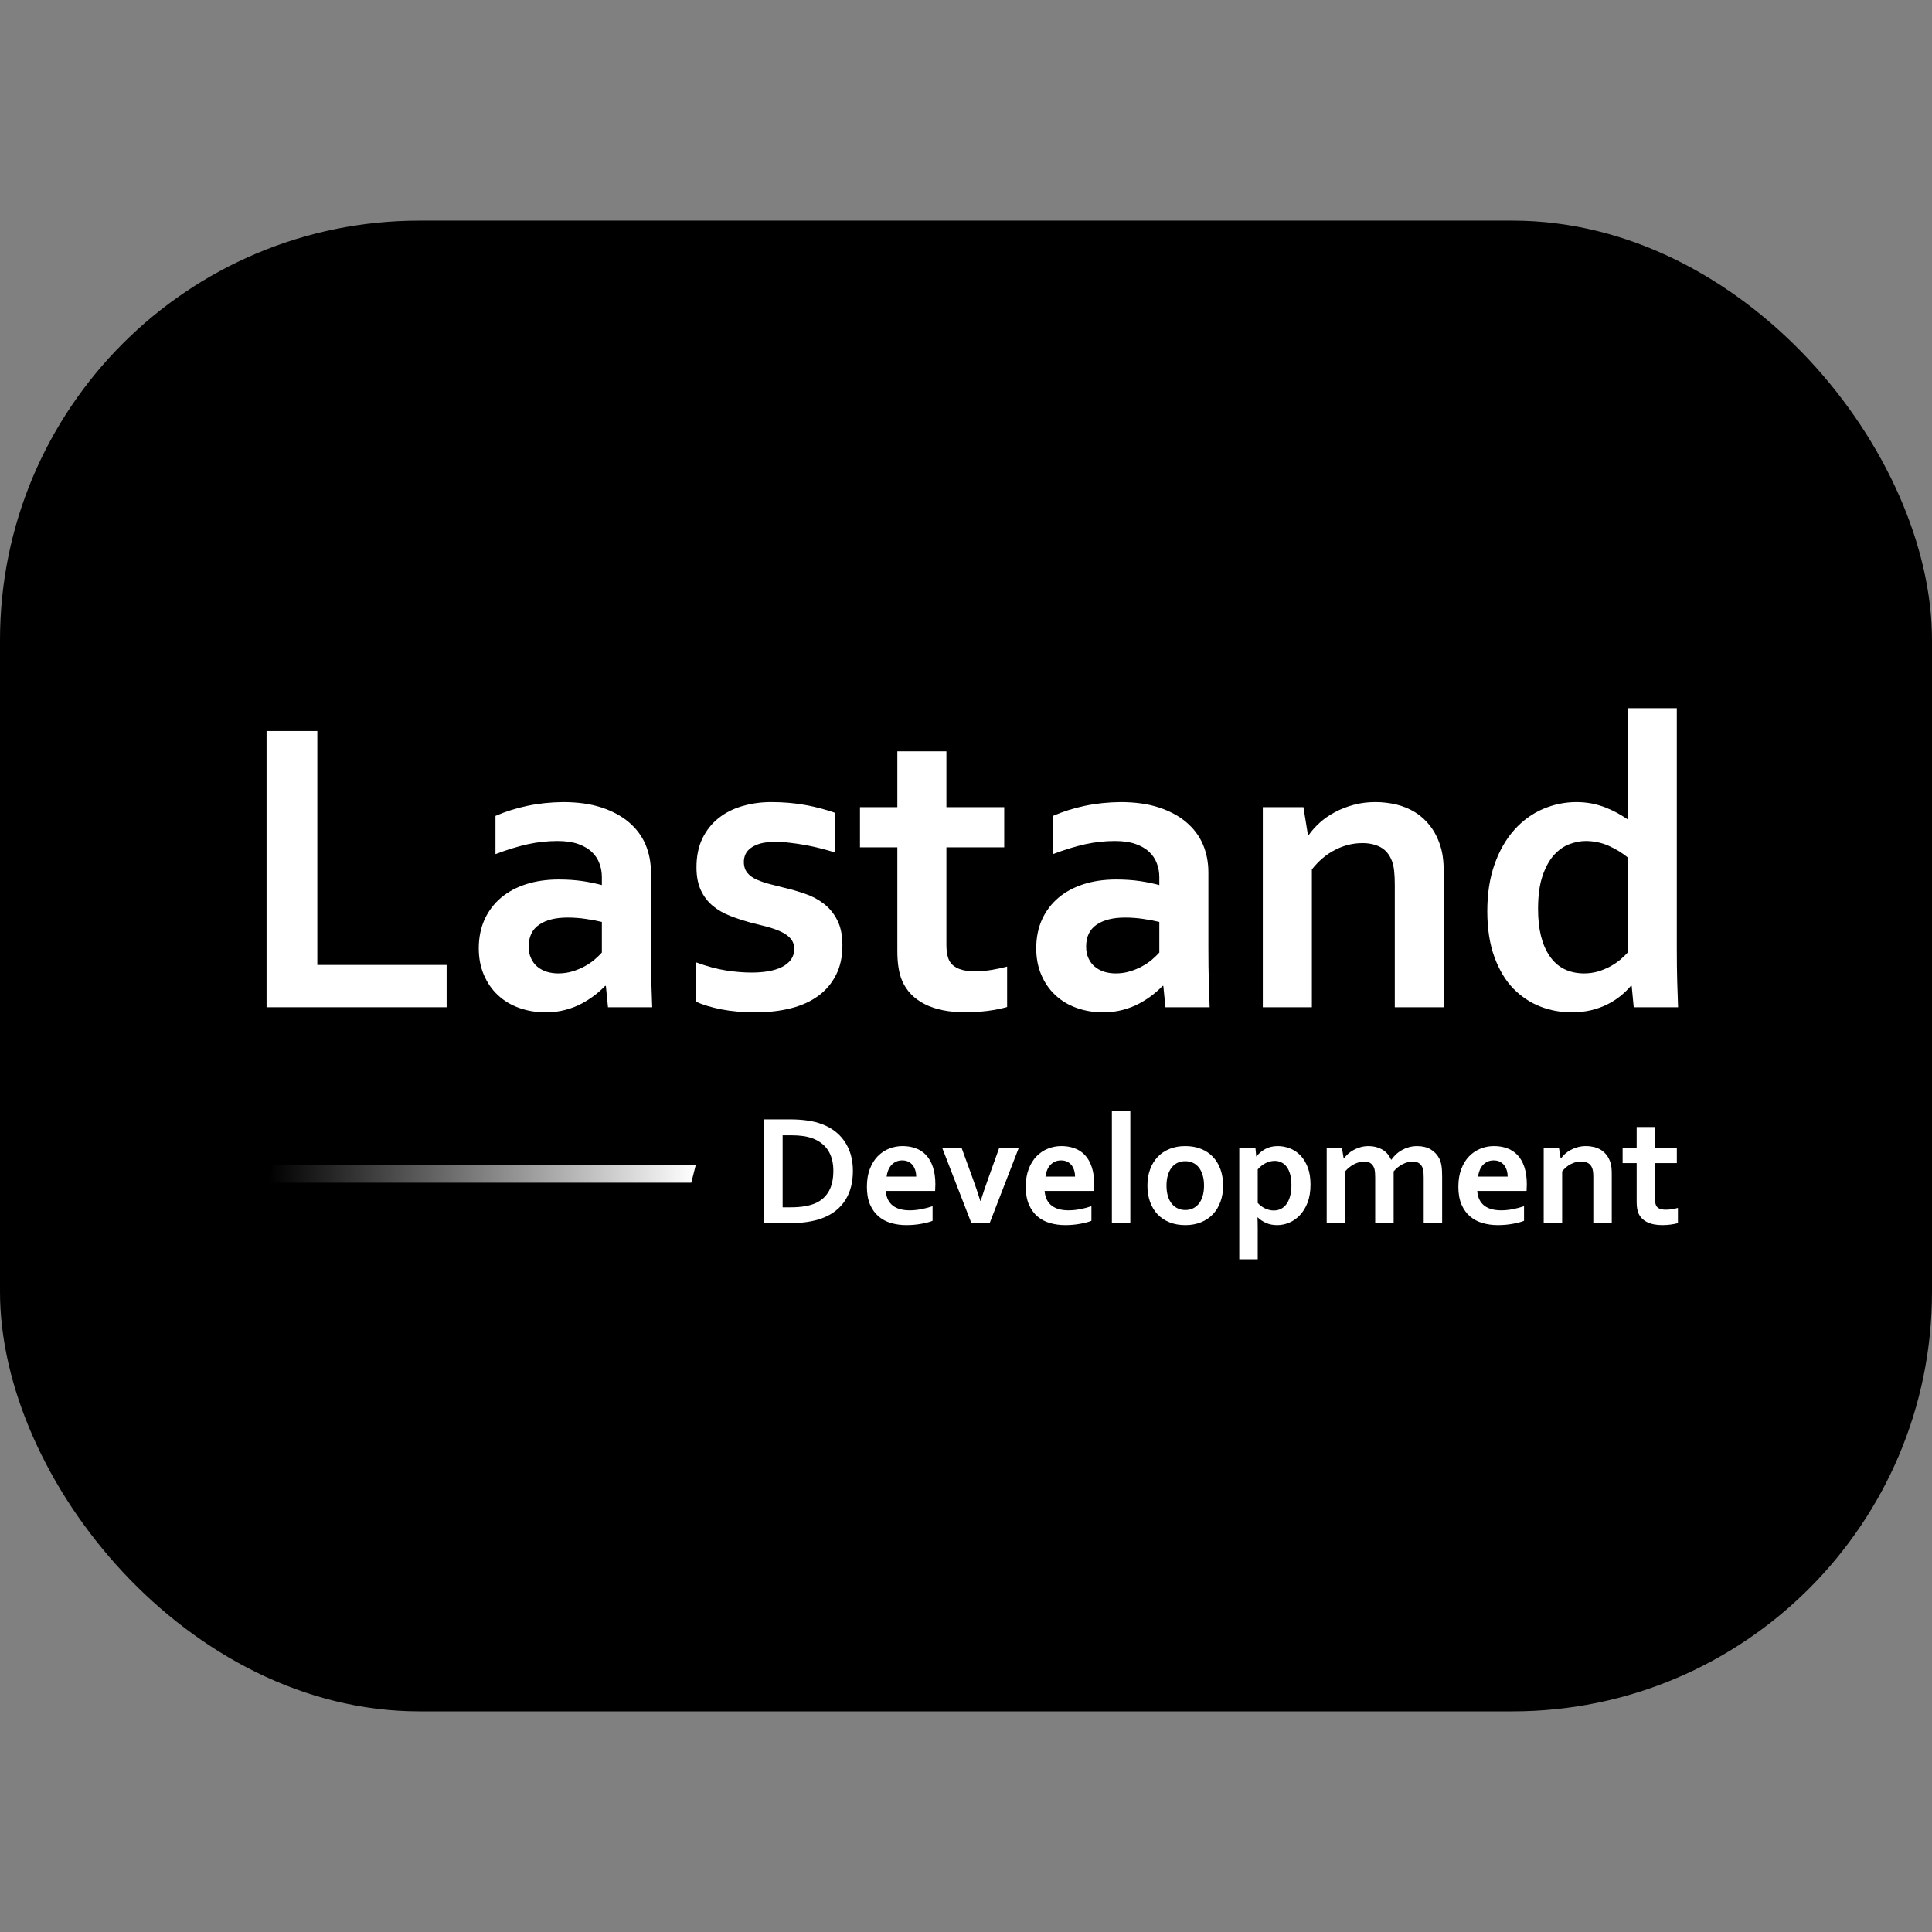 <?xml version="1.0" encoding="UTF-8"?>
<!DOCTYPE svg PUBLIC "-//W3C//DTD SVG 1.1//EN" "http://www.w3.org/Graphics/SVG/1.1/DTD/svg11.dtd">
<!-- Creator: CorelDRAW 2019 (64-Bit Keine kommerzielle Nutzung) -->
<svg xmlns="http://www.w3.org/2000/svg" xml:space="preserve" width="85.725mm" height="85.725mm" version="1.1" style="shape-rendering:geometricPrecision; text-rendering:geometricPrecision; image-rendering:optimizeQuality; fill-rule:evenodd; clip-rule:evenodd"
viewBox="0 0 9211.88 9211.87"
 xmlns:xlink="http://www.w3.org/1999/xlink"
 xmlns:xodm="http://www.corel.com/coreldraw/odm/2003">
 <rect x="0" y="0" width="9211.88" height="9211.87" fill="#808080" stroke="none"/>
 <defs>
  <style type="text/css">
   <![CDATA[
    .fil1 {fill:black}
    .fil3 {fill:#FFFFFF;fill-rule:nonzero}
    .fil4 {fill:url(#id1)}
   ]]>
  </style>
  <linearGradient id="id1" gradientUnits="userSpaceOnUse" x1="1280.86" y1="5596.63" x2="3317.59" y2="5596.63">
   <stop offset="0" style="stop-opacity:0; stop-color:#FFFFFF"/>
   <stop offset="1" style="stop-opacity:1; stop-color:#FFFFFF"/>
  </linearGradient>
 </defs>
 <g id="Ebene_x0020_1">
  <rect class="fil1" x="-0.01" y="1051.97" width="9211.88" height="7107.93" rx="2000" ry="2000"/>
  <polygon class="fil3" points="1513,3485.56 1513,4600.93 2129.51,4600.93 2129.51,4802.62 1270.96,4802.62 1270.96,3485.56 "/>
  <path id="1" class="fil3" d="M2888.89 4701.11l-4.04 0c-13.11,13.78 -28.57,27.9 -47.06,42.35 -18.49,14.45 -39.67,28.24 -63.21,41.02 -23.52,12.77 -49.74,22.86 -78.66,30.58 -28.91,7.74 -60.17,11.77 -93.78,11.77 -45.39,0 -87.74,-7.06 -127.07,-21.17 -39.67,-14.12 -73.29,-34.63 -101.53,-61.19 -28.23,-26.55 -50.42,-58.49 -66.55,-96.48 -16.14,-37.65 -24.21,-80 -24.21,-126.39 0,-51.43 9.41,-97.15 27.91,-138.16 18.82,-40.67 45.04,-74.96 78.32,-103.2 33.62,-28.24 73.62,-49.75 120.35,-64.54 46.39,-14.8 98.15,-22.19 154.63,-22.19 41.34,0 79.33,2.69 114.29,7.74 34.62,5.37 65.21,11.76 91.43,18.82l0 -38.32c0,-22.18 -3.7,-43.7 -11.42,-64.21 -7.39,-20.84 -19.5,-39 -36.31,-55.13 -16.81,-16.14 -38.65,-28.57 -65.55,-38.32 -26.89,-9.41 -59.83,-14.12 -98.5,-14.12 -47.06,0 -94.46,5.04 -141.86,15.46 -47.06,10.42 -98.5,26.22 -153.62,47.06l0 -182.2c48.08,-20.84 98.83,-36.98 152.61,-48.07 54.13,-11.43 110.26,-17.15 169.43,-17.82 69.58,0 130.77,8.4 182.86,25.54 52.11,17.15 96.14,40.68 131.11,70.6 35.29,29.92 61.85,65.22 79.33,105.89 17.15,40.67 25.89,85.04 25.89,132.78l0 359.7c0,63.2 0.68,117.31 2.02,162.69 1.34,45.05 2.69,85.39 4.03,121.02l-210.77 0 -10.08 -101.52zm-19.17 -305.24c-22.18,-5.37 -47.73,-10.08 -76.64,-14.45 -28.91,-4.37 -58.16,-6.38 -87.4,-6.38 -57.15,0 -102.19,11.42 -135.14,33.95 -33.28,22.86 -49.75,57.48 -49.75,104.21 0,21.51 3.7,40.34 11.43,56.47 7.39,16.14 17.47,29.58 30.25,40.01 12.78,10.42 27.91,18.48 44.71,23.87 17.14,5.04 35.29,7.73 54.12,7.73 23.53,0 46.06,-3.02 66.9,-9.41 20.84,-6.05 40.33,-14.11 57.81,-23.52 17.82,-9.41 33.61,-20.17 47.73,-31.94 14.12,-12.1 26.22,-23.53 35.97,-34.62l0 -145.9z"/>
  <path id="2" class="fil3" d="M3786.76 4525.63c0,-20.5 -5.72,-37.31 -17.15,-50.42 -11.42,-13.11 -26.89,-23.87 -46.05,-32.95 -18.83,-8.74 -40.68,-16.47 -65.22,-23.19 -24.88,-6.39 -50.43,-13.11 -77.32,-19.5 -34.29,-9.41 -67.24,-19.83 -98.5,-32.27 -31.59,-12.1 -59.5,-27.9 -83.37,-47.73 -23.87,-19.49 -43.03,-44.37 -57.15,-74.29 -14.12,-29.93 -21.18,-66.23 -21.18,-109.59 0,-53.45 9.41,-99.51 28.57,-138.5 19.16,-39 45.05,-71.27 77.32,-96.81 32.61,-25.89 70.6,-44.71 113.63,-57.15 43.03,-12.44 88.41,-18.83 136.47,-18.83 58.5,0 113.29,4.71 164.39,14.12 51.09,9.41 97.48,21.85 138.83,36.64l0 189.26c-21.51,-7.06 -44.37,-13.45 -68.57,-19.5 -23.88,-6.05 -48.08,-11.42 -72.61,-15.8 -24.88,-4.37 -49.09,-8.07 -73.62,-10.76 -24.21,-3.03 -47.07,-4.37 -68.91,-4.37 -27.56,0 -50.76,2.7 -69.92,7.74 -18.83,5.37 -34.29,12.43 -46.06,21.18 -12.1,8.74 -20.5,18.82 -25.88,30.25 -5.05,11.43 -7.74,23.53 -7.74,35.97 0,21.51 5.72,39.33 17.14,53.12 11.43,13.78 27.57,24.88 47.74,33.28 20.17,8.74 41.68,15.8 63.86,21.18 22.19,5.71 44.04,11.09 64.88,16.46 32.94,7.74 65.55,17.15 98.5,28.57 32.6,11.1 62.19,26.56 88.41,46.73 26.22,19.83 47.73,45.71 64.21,77.65 16.81,31.94 25.21,72.28 25.21,121.69 0,53.78 -10.09,100.85 -30.59,140.86 -20.17,40 -48.4,73.28 -84.71,99.84 -36.64,26.55 -80,46.39 -131.1,59.16 -50.76,12.78 -106.57,19.16 -167.74,19.16 -60.51,0 -114.63,-4.71 -163.04,-14.12 -48.07,-9.75 -88.07,-21.51 -119.68,-35.97l0 -187.91c51.44,18.83 98.5,31.6 141.87,38.33 43.36,6.72 83.7,10.08 121.35,10.08 28.57,0 55.79,-2.02 80.67,-6.38 24.88,-4.37 46.39,-10.76 64.55,-20.17 17.82,-9.08 32.27,-20.51 42.68,-34.62 10.42,-14.12 15.81,-30.93 15.81,-50.43z"/>
  <path id="3" class="fil3" d="M4801.94 4801.28c-26.22,7.73 -57.48,14.12 -93.78,18.83 -36.64,4.36 -70.6,6.72 -102.19,6.72 -80,0 -145.56,-13.11 -196.65,-38.99 -51.1,-25.89 -87.07,-63.21 -107.91,-111.61 -15.13,-34.97 -22.86,-82.02 -22.86,-141.86l0 -494.16 -178.17 0 0 -191.61 178.17 0 0 -266.23 233.96 0 0 266.23 275.65 0 0 191.61 -275.65 0 0 463.9c0,36.64 5.72,63.87 16.81,81.69 19.5,30.25 58.83,45.38 116.99,45.38 27.23,0 53.78,-2.02 80.34,-6.38 26.56,-4.37 51.77,-9.76 75.3,-16.14l0 192.62z"/>
  <path id="4" class="fil3" d="M5546.87 4701.11l-4.04 0c-13.11,13.78 -28.57,27.9 -47.06,42.35 -18.49,14.45 -39.67,28.24 -63.21,41.02 -23.52,12.77 -49.74,22.86 -78.66,30.58 -28.91,7.74 -60.17,11.77 -93.78,11.77 -45.39,0 -87.74,-7.06 -127.07,-21.17 -39.67,-14.12 -73.29,-34.63 -101.53,-61.19 -28.23,-26.55 -50.42,-58.49 -66.55,-96.48 -16.14,-37.65 -24.21,-80 -24.21,-126.39 0,-51.43 9.41,-97.15 27.91,-138.16 18.82,-40.67 45.04,-74.96 78.32,-103.2 33.62,-28.24 73.62,-49.75 120.35,-64.54 46.39,-14.8 98.15,-22.19 154.63,-22.19 41.34,0 79.33,2.69 114.29,7.74 34.62,5.37 65.21,11.76 91.43,18.82l0 -38.32c0,-22.18 -3.7,-43.7 -11.42,-64.21 -7.39,-20.84 -19.5,-39 -36.31,-55.13 -16.81,-16.14 -38.65,-28.57 -65.55,-38.32 -26.89,-9.41 -59.83,-14.12 -98.5,-14.12 -47.06,0 -94.46,5.04 -141.86,15.46 -47.06,10.42 -98.5,26.22 -153.62,47.06l0 -182.2c48.08,-20.84 98.83,-36.98 152.61,-48.07 54.13,-11.43 110.26,-17.15 169.43,-17.82 69.58,0 130.77,8.4 182.86,25.54 52.11,17.15 96.14,40.68 131.11,70.6 35.29,29.92 61.85,65.22 79.33,105.89 17.15,40.67 25.89,85.04 25.89,132.78l0 359.7c0,63.2 0.68,117.31 2.02,162.69 1.34,45.05 2.69,85.39 4.03,121.02l-210.77 0 -10.08 -101.52zm-19.17 -305.24c-22.18,-5.37 -47.73,-10.08 -76.64,-14.45 -28.91,-4.37 -58.16,-6.38 -87.4,-6.38 -57.15,0 -102.19,11.42 -135.14,33.95 -33.28,22.86 -49.75,57.48 -49.75,104.21 0,21.51 3.7,40.34 11.43,56.47 7.39,16.14 17.47,29.58 30.25,40.01 12.78,10.42 27.91,18.48 44.71,23.87 17.14,5.04 35.29,7.73 54.12,7.73 23.53,0 46.06,-3.02 66.9,-9.41 20.84,-6.05 40.33,-14.11 57.81,-23.52 17.82,-9.41 33.61,-20.17 47.73,-31.94 14.12,-12.1 26.22,-23.53 35.97,-34.62l0 -145.9z"/>
  <path id="5" class="fil3" d="M6236.32 3981.06l4.03 0c13.79,-19.84 31.26,-39 52.11,-58.16 21.18,-19.16 45.05,-35.63 71.93,-50.09 26.9,-14.46 56.81,-26.22 89.08,-34.97 32.6,-9.07 67.24,-13.44 103.87,-13.44 34.97,0 68.58,4.03 101.18,11.77 32.28,8.07 62.2,20.17 89.08,36.98 26.9,16.81 50.76,38.32 71.27,64.87 20.85,26.9 36.98,58.5 48.74,95.13 6.73,20.51 11.09,42.69 13.44,66.56 2.35,23.87 3.36,51.77 3.36,83.37l0 619.54 -233.96 0 0 -583.56c0,-25.55 -1.01,-47.4 -3.03,-65.89 -2.02,-18.48 -5.37,-34.62 -10.76,-48.4 -11.77,-30.26 -29.58,-51.77 -53.45,-64.88 -24.2,-13.11 -53.12,-19.84 -87.06,-19.84 -45.38,0 -88.75,10.76 -130.43,32.27 -41.68,21.18 -78.32,52.45 -110.6,93.12l0 657.18 -233.96 0 0 -954.02 193.63 0 21.51 132.45z"/>
  <path id="6" class="fil3" d="M7552.37 4641.27c22.87,0 44.71,-3.02 65.56,-8.74 20.5,-6.05 40,-14.12 58.49,-23.87 18.48,-10.08 34.62,-20.85 48.74,-32.6 14.11,-12.11 26.22,-23.53 35.97,-34.63l0 -453.13c-27.56,-22.52 -58.49,-41.02 -92.45,-56.14 -34.29,-14.8 -70.59,-22.19 -108.58,-22.19 -24.2,0 -49.75,5.04 -76.31,14.79 -26.56,9.75 -50.76,26.56 -72.95,50.43 -21.85,23.52 -40.33,56.47 -55.13,98.49 -14.79,42.03 -22.18,95.81 -22.18,160.68 0,96.14 18.48,171.11 55.79,224.89 36.98,54.13 91.44,81.36 163.04,82.02zm-460.87 -296.82c0,-83.37 11.43,-158 34.62,-223.21 22.86,-65.21 54.46,-120 94.12,-164.38 39.67,-44.37 85.39,-77.32 136.48,-99.5 51.43,-21.86 104.55,-32.95 159.67,-32.95 25.89,0 50.09,2.35 73.29,6.73 22.86,4.71 44.7,11.09 64.87,18.82 20.51,8.07 39.33,16.82 57.15,26.56 17.82,10.08 34.29,20.17 49.42,30.58l2.02 0c-0.68,-13.11 -1.35,-31.59 -1.69,-55.46 -0.33,-24.21 -0.33,-50.09 -0.33,-78.33l0 -396.66 233.96 0 0 1142.26c0,63.2 0.68,117.31 2.02,162.69 1.34,45.05 2.69,85.72 4.04,121.02l-211.45 0 -9.75 -101.86 -4.04 0c-13.78,16.47 -30.25,32.61 -49.75,48.41 -19.49,15.46 -40.67,29.25 -64.2,40.67 -23.2,11.43 -49.09,20.5 -76.98,27.23 -27.91,6.39 -58.16,9.75 -91.1,9.75 -52.11,0 -101.85,-9.07 -149.58,-27.56 -47.4,-18.48 -90.09,-46.72 -128.08,-85.04 -37.65,-38.66 -67.9,-88.75 -90.76,-150.94 -22.52,-61.85 -33.96,-134.8 -33.96,-218.84z"/>
  <path class="fil3" d="M3640.6 5832.32l0 -495.08 131.05 0c11.62,0 23.37,0.38 35.38,1.13 12,0.76 23.63,1.77 35,3.29 11.38,1.52 22.24,3.29 32.86,5.44 10.62,2.02 20.47,4.55 29.31,7.58 26.41,8.34 49.66,19.72 70,34 20.22,14.27 37.16,31.21 50.81,50.67 13.77,19.46 24.14,41.32 31.21,65.32 6.95,24.02 10.49,50.17 10.49,78.22 0,26.67 -2.9,51.69 -8.84,74.94 -5.94,23.37 -14.92,44.61 -27.04,63.81 -12.13,19.33 -27.29,36.27 -45.75,50.92 -18.45,14.66 -40.19,26.66 -65.33,36.14 -20.98,7.83 -44.85,13.78 -71.4,17.69 -26.66,3.92 -56.74,5.94 -89.96,5.94l-117.77 0zm128.39 -75.81c52.94,0 94.39,-7.34 124.21,-21.87 26.41,-13.01 46.37,-32.1 59.9,-56.99 13.52,-24.9 20.34,-56.74 20.34,-95.53 0,-20.22 -2.28,-38.42 -6.69,-54.72 -4.43,-16.3 -10.87,-30.83 -19.21,-43.47 -8.34,-12.77 -18.57,-23.63 -30.45,-32.73 -12,-9.22 -25.52,-16.68 -40.55,-22.62 -14.03,-5.43 -29.7,-9.35 -46.88,-11.87 -17.31,-2.4 -36.64,-3.66 -58.12,-3.66l-39.93 0 0 343.46 37.41 0z"/>
  <path id="1" class="fil3" d="M4336.99 5770.91c17.05,0 34.87,-1.64 53.32,-5.05 18.58,-3.42 37.28,-8.34 56.23,-14.66l0 69.62c-11.25,4.93 -28.68,9.61 -52.19,14.02 -23.37,4.43 -47.77,6.58 -72.91,6.58 -25.39,0 -49.53,-3.29 -72.41,-9.86 -22.74,-6.44 -42.7,-17.05 -59.9,-31.58 -17.05,-14.54 -30.57,-33.49 -40.68,-56.61 -9.98,-23.25 -15.03,-51.31 -15.03,-84.42 0,-32.59 4.67,-61.03 14.15,-85.55 9.35,-24.38 21.99,-44.61 37.78,-60.65 15.8,-16.04 33.86,-28.05 54.33,-36.14 20.34,-7.96 41.45,-12 63.19,-12 22.74,0 43.71,3.41 62.93,10.36 19.07,6.82 35.76,17.69 49.66,32.47 14.02,14.79 24.9,33.74 32.6,57 7.83,23.37 11.76,50.8 11.76,82.64 -0.26,12.26 -0.63,22.75 -1.14,31.33l-235.29 0c1.27,16.69 4.93,30.84 11.12,42.71 6.19,11.76 14.15,21.35 24.26,28.68 9.98,7.33 21.61,12.77 34.87,16.05 13.4,3.41 27.8,5.05 43.35,5.05zm-35.13 -238.06c-11.12,0 -20.98,2.02 -29.7,6.06 -8.59,4.17 -16.04,9.61 -22.36,16.68 -6.32,7.08 -11.25,15.29 -14.92,24.64 -3.79,9.36 -6.19,19.34 -7.46,29.95l141.03 0c0,-10.61 -1.4,-20.59 -4.3,-29.95 -2.78,-9.35 -6.95,-17.56 -12.51,-24.64 -5.57,-7.07 -12.51,-12.51 -20.73,-16.68 -8.34,-4.04 -17.95,-6.06 -29.06,-6.06z"/>
  <path id="2" class="fil3" d="M4857.34 5473.7l-138.75 358.62 -86.8 0 -139.13 -358.62 92.49 0 49.91 136.98c14.28,38.42 27.29,76.96 39.18,115.38l1.52 0c10.36,-33.24 23.13,-71.02 38.42,-113.23l49.9 -139.13 93.26 0z"/>
  <path id="3" class="fil3" d="M5094.4 5770.91c17.05,0 34.87,-1.64 53.32,-5.05 18.58,-3.42 37.28,-8.34 56.23,-14.66l0 69.62c-11.25,4.93 -28.68,9.61 -52.19,14.02 -23.37,4.43 -47.77,6.58 -72.91,6.58 -25.39,0 -49.53,-3.29 -72.41,-9.86 -22.74,-6.44 -42.7,-17.05 -59.9,-31.58 -17.05,-14.54 -30.57,-33.49 -40.68,-56.61 -9.98,-23.25 -15.03,-51.31 -15.03,-84.42 0,-32.59 4.67,-61.03 14.15,-85.55 9.35,-24.38 21.99,-44.61 37.78,-60.65 15.8,-16.04 33.86,-28.05 54.33,-36.14 20.34,-7.96 41.45,-12 63.19,-12 22.74,0 43.71,3.41 62.93,10.36 19.07,6.82 35.76,17.69 49.66,32.47 14.02,14.79 24.9,33.74 32.6,57 7.83,23.37 11.76,50.8 11.76,82.64 -0.26,12.26 -0.63,22.75 -1.14,31.33l-235.29 0c1.27,16.69 4.93,30.84 11.12,42.71 6.19,11.76 14.15,21.35 24.26,28.68 9.98,7.33 21.61,12.77 34.87,16.05 13.4,3.41 27.8,5.05 43.35,5.05zm-35.13 -238.06c-11.12,0 -20.98,2.02 -29.7,6.06 -8.59,4.17 -16.04,9.61 -22.36,16.68 -6.32,7.08 -11.25,15.29 -14.92,24.64 -3.79,9.36 -6.19,19.34 -7.46,29.95l141.03 0c0,-10.61 -1.4,-20.59 -4.3,-29.95 -2.78,-9.35 -6.95,-17.56 -12.51,-24.64 -5.57,-7.07 -12.51,-12.51 -20.73,-16.68 -8.34,-4.04 -17.95,-6.06 -29.06,-6.06z"/>
  <polygon id="4" class="fil3" points="5301.5,5832.32 5301.5,5296.3 5389.44,5296.3 5389.44,5832.32 "/>
  <path id="5" class="fil3" d="M5740.85 5653.02c0,-18.96 -2.27,-35.76 -6.69,-50.29 -4.43,-14.54 -10.49,-26.67 -18.45,-36.53 -7.83,-9.85 -17.31,-17.31 -28.43,-22.23 -11.11,-4.93 -23.24,-7.33 -36.27,-7.33 -12.76,0 -24.64,2.4 -35.63,7.33 -10.99,4.92 -20.47,12.38 -28.3,22.23 -7.83,9.85 -14.02,21.99 -18.45,36.53 -4.42,14.53 -6.69,31.33 -6.69,50.29 0,18.96 2.28,35.76 6.69,50.29 4.43,14.53 10.62,26.66 18.58,36.4 8.09,9.72 17.57,17.05 28.56,22.1 10.86,5.06 23,7.59 36.01,7.59 13.01,0 25.02,-2.53 35.89,-7.59 10.86,-5.05 20.21,-12.38 28.05,-22.1 7.96,-9.74 14.02,-21.87 18.45,-36.4 4.43,-14.53 6.69,-31.33 6.69,-50.29zm90.98 0c0,28.18 -4.17,53.83 -12.64,76.95 -8.34,23.25 -20.34,43.09 -36.14,59.64 -15.67,16.56 -34.62,29.33 -56.87,38.29 -22.23,8.97 -47,13.53 -74.43,13.53 -28.18,0 -53.45,-4.56 -75.81,-13.53 -22.37,-8.96 -41.33,-21.73 -56.87,-38.29 -15.54,-16.55 -27.42,-36.39 -35.76,-59.64 -8.21,-23.13 -12.38,-48.78 -12.38,-76.95 0,-28.19 4.17,-53.84 12.64,-76.96 8.34,-23.24 20.34,-43.08 36.14,-59.64 15.67,-16.55 34.62,-29.31 56.86,-38.29 22.24,-8.97 47.01,-13.52 74.43,-13.52 28.19,0 53.46,4.55 75.82,13.52 22.36,8.97 41.32,21.74 56.87,38.29 15.54,16.56 27.41,36.4 35.75,59.64 8.22,23.13 12.39,48.78 12.39,76.96z"/>
  <path id="6" class="fil3" d="M6077.23 5535.11c-15.29,0.26 -29.82,4.05 -43.71,11.25 -13.78,7.2 -26.04,17.05 -36.65,29.31l0 159.84c3.66,4.3 8.09,8.47 13.4,12.64 5.18,4.3 10.86,8.09 17.31,11.63 6.45,3.42 13.52,6.32 21.35,8.47 7.7,2.28 15.8,3.42 24.26,3.42 13.52,0 25.65,-2.91 36.27,-8.73 10.62,-5.81 19.46,-14.02 26.53,-24.64 6.95,-10.62 12.39,-23.25 16.05,-37.91 3.66,-14.66 5.56,-31.08 5.56,-49.02 0,-19.21 -1.89,-36.14 -5.68,-50.68 -3.92,-14.66 -9.35,-26.66 -16.3,-36.39 -7.08,-9.61 -15.54,-16.81 -25.4,-21.74 -9.85,-4.92 -20.85,-7.46 -32.98,-7.46zm11.63 306.31c-19.33,0 -36.77,-3.55 -52.57,-10.49 -15.67,-7.08 -28.68,-15.8 -39.04,-26.16l-1.52 0c0.25,4.92 0.51,11.87 0.75,20.98 0.26,8.96 0.38,18.83 0.38,29.43l0 149.24 -87.94 0 0 -530.73 77.08 0 3.79 40.19 1.39 0c10.99,-14.41 24.9,-26.16 41.95,-35.39 17.06,-9.22 36.9,-13.89 59.39,-13.89 19.46,0 38.66,3.66 57.62,10.86 18.96,7.33 35.63,18.45 50.29,33.48 14.54,15.16 26.17,34.12 35.01,57.11 8.71,22.88 13.14,50.17 13.14,81.77 0,33.36 -4.67,62.16 -14.03,86.43 -9.48,24.26 -21.86,44.35 -37.15,60.27 -15.29,15.93 -32.34,27.8 -50.92,35.39 -18.7,7.7 -37.91,11.5 -57.62,11.5z"/>
  <path id="7" class="fil3" d="M6788.27 5613.72c0,-7.72 -0.26,-14.79 -0.76,-21.48 -0.51,-6.71 -1.39,-12.52 -2.53,-17.44 -2.78,-10.86 -8.09,-19.59 -15.93,-26.28 -7.96,-6.69 -19.08,-10.11 -33.36,-10.36 -7.72,0 -15.55,1.13 -23.76,3.28 -8.09,2.28 -16.17,5.44 -24.26,9.48 -7.96,4.17 -15.67,9.1 -22.87,14.92 -7.33,5.81 -13.91,12.26 -19.84,19.46l0 247.04 -87.95 0 0 -218.6c0,-7.72 -0.25,-14.79 -0.75,-21.48 -0.51,-6.71 -1.4,-12.52 -2.53,-17.44 -2.78,-10.86 -7.96,-19.59 -15.8,-26.28 -7.72,-6.69 -18.96,-10.11 -33.49,-10.36 -7.7,0 -15.54,1.13 -23.75,3.28 -8.09,2.28 -16.17,5.44 -24.26,9.48 -7.96,4.17 -15.67,9.1 -22.87,14.92 -7.33,5.81 -13.91,12.26 -19.85,19.46l0 247.04 -87.94 0 0 -358.62 72.78 0 8.09 49.8 1.52 0c5.18,-7.46 11.76,-14.66 19.59,-21.87 7.95,-7.2 16.92,-13.39 26.91,-18.83 9.98,-5.43 20.98,-9.85 32.98,-13.14 12.01,-3.41 24.64,-5.05 38.04,-5.05 23.63,0 44.98,5.31 63.94,15.8 18.83,10.49 33.24,26.79 43.09,49.02l1.52 0c6.95,-9.6 14.66,-18.45 23.13,-26.28 8.6,-7.95 18.07,-14.66 28.43,-20.34 10.36,-5.68 21.48,-10.11 33.48,-13.39 12,-3.16 24.77,-4.8 38.42,-4.8 25.65,0.25 47.26,5.56 64.57,16.04 17.43,10.49 30.83,24.9 40.31,43.22 2.4,4.67 4.55,9.85 6.19,15.29 1.77,5.56 3.16,11.87 4.3,18.7 1.14,6.95 1.89,14.66 2.4,23 0.51,8.47 0.76,18.07 0.76,28.94l0 222.52 -87.94 0 0 -218.6z"/>
  <path id="8" class="fil3" d="M7157.12 5770.91c17.05,0 34.87,-1.64 53.32,-5.05 18.58,-3.42 37.28,-8.34 56.23,-14.66l0 69.62c-11.25,4.93 -28.68,9.61 -52.19,14.02 -23.37,4.43 -47.77,6.58 -72.91,6.58 -25.39,0 -49.53,-3.29 -72.41,-9.86 -22.74,-6.44 -42.7,-17.05 -59.9,-31.58 -17.05,-14.54 -30.57,-33.49 -40.68,-56.61 -9.98,-23.25 -15.03,-51.31 -15.03,-84.42 0,-32.59 4.67,-61.03 14.15,-85.55 9.35,-24.38 21.99,-44.61 37.78,-60.65 15.8,-16.04 33.86,-28.05 54.33,-36.14 20.34,-7.96 41.45,-12 63.19,-12 22.74,0 43.71,3.41 62.93,10.36 19.07,6.82 35.76,17.69 49.66,32.47 14.02,14.79 24.9,33.74 32.6,57 7.83,23.37 11.76,50.8 11.76,82.64 -0.26,12.26 -0.63,22.75 -1.14,31.33l-235.29 0c1.27,16.69 4.93,30.84 11.12,42.71 6.19,11.76 14.15,21.35 24.26,28.68 9.98,7.33 21.61,12.77 34.87,16.05 13.4,3.41 27.8,5.05 43.35,5.05zm-35.13 -238.06c-11.12,0 -20.98,2.02 -29.7,6.06 -8.59,4.17 -16.04,9.61 -22.36,16.68 -6.32,7.08 -11.25,15.29 -14.92,24.64 -3.79,9.36 -6.19,19.34 -7.46,29.95l141.03 0c0,-10.61 -1.4,-20.59 -4.3,-29.95 -2.78,-9.35 -6.95,-17.56 -12.51,-24.64 -5.57,-7.07 -12.51,-12.51 -20.73,-16.68 -8.34,-4.04 -17.95,-6.06 -29.06,-6.06z"/>
  <path id="9" class="fil3" d="M7441.31 5523.5l1.52 0c5.18,-7.46 11.76,-14.66 19.59,-21.87 7.95,-7.2 16.92,-13.39 27.04,-18.83 10.11,-5.43 21.35,-9.85 33.48,-13.14 12.26,-3.41 25.27,-5.05 39.05,-5.05 13.14,0 25.78,1.52 38.03,4.42 12.13,3.04 23.38,7.59 33.49,13.91 10.1,6.32 19.07,14.4 26.78,24.38 7.84,10.11 13.91,22 18.33,35.76 2.53,7.72 4.17,16.05 5.05,25.03 0.88,8.96 1.27,19.45 1.27,31.33l0 232.88 -87.95 0 0 -219.37c0,-9.61 -0.38,-17.82 -1.14,-24.77 -0.75,-6.94 -2.02,-13.01 -4.04,-18.19 -4.43,-11.37 -11.12,-19.46 -20.09,-24.39 -9.09,-4.92 -19.97,-7.45 -32.72,-7.45 -17.06,0 -33.37,4.04 -49.03,12.13 -15.67,7.95 -29.44,19.71 -41.58,35l0 247.04 -87.94 0 0 -358.62 72.78 0 8.09 49.8z"/>
  <path id="10" class="fil3" d="M8000.47 5831.82c-9.86,2.9 -21.61,5.31 -35.26,7.07 -13.78,1.64 -26.54,2.54 -38.42,2.54 -30.08,0 -54.72,-4.93 -73.92,-14.66 -19.2,-9.74 -32.73,-23.76 -40.57,-41.95 -5.68,-13.14 -8.59,-30.84 -8.59,-53.33l0 -185.75 -66.98 0 0 -72.03 66.98 0 0 -100.08 87.94 0 0 100.08 103.62 0 0 72.03 -103.62 0 0 174.38c0,13.78 2.15,24.01 6.32,30.7 7.33,11.38 22.11,17.06 43.97,17.06 10.24,0 20.22,-0.76 30.21,-2.41 9.98,-1.63 19.45,-3.66 28.3,-6.06l0 72.41z"/>
  <polygon class="fil4" points="1302.35,5554.08 3317.59,5554.08 3296.1,5639.19 1280.86,5639.19 "/>
 </g>
</svg>
